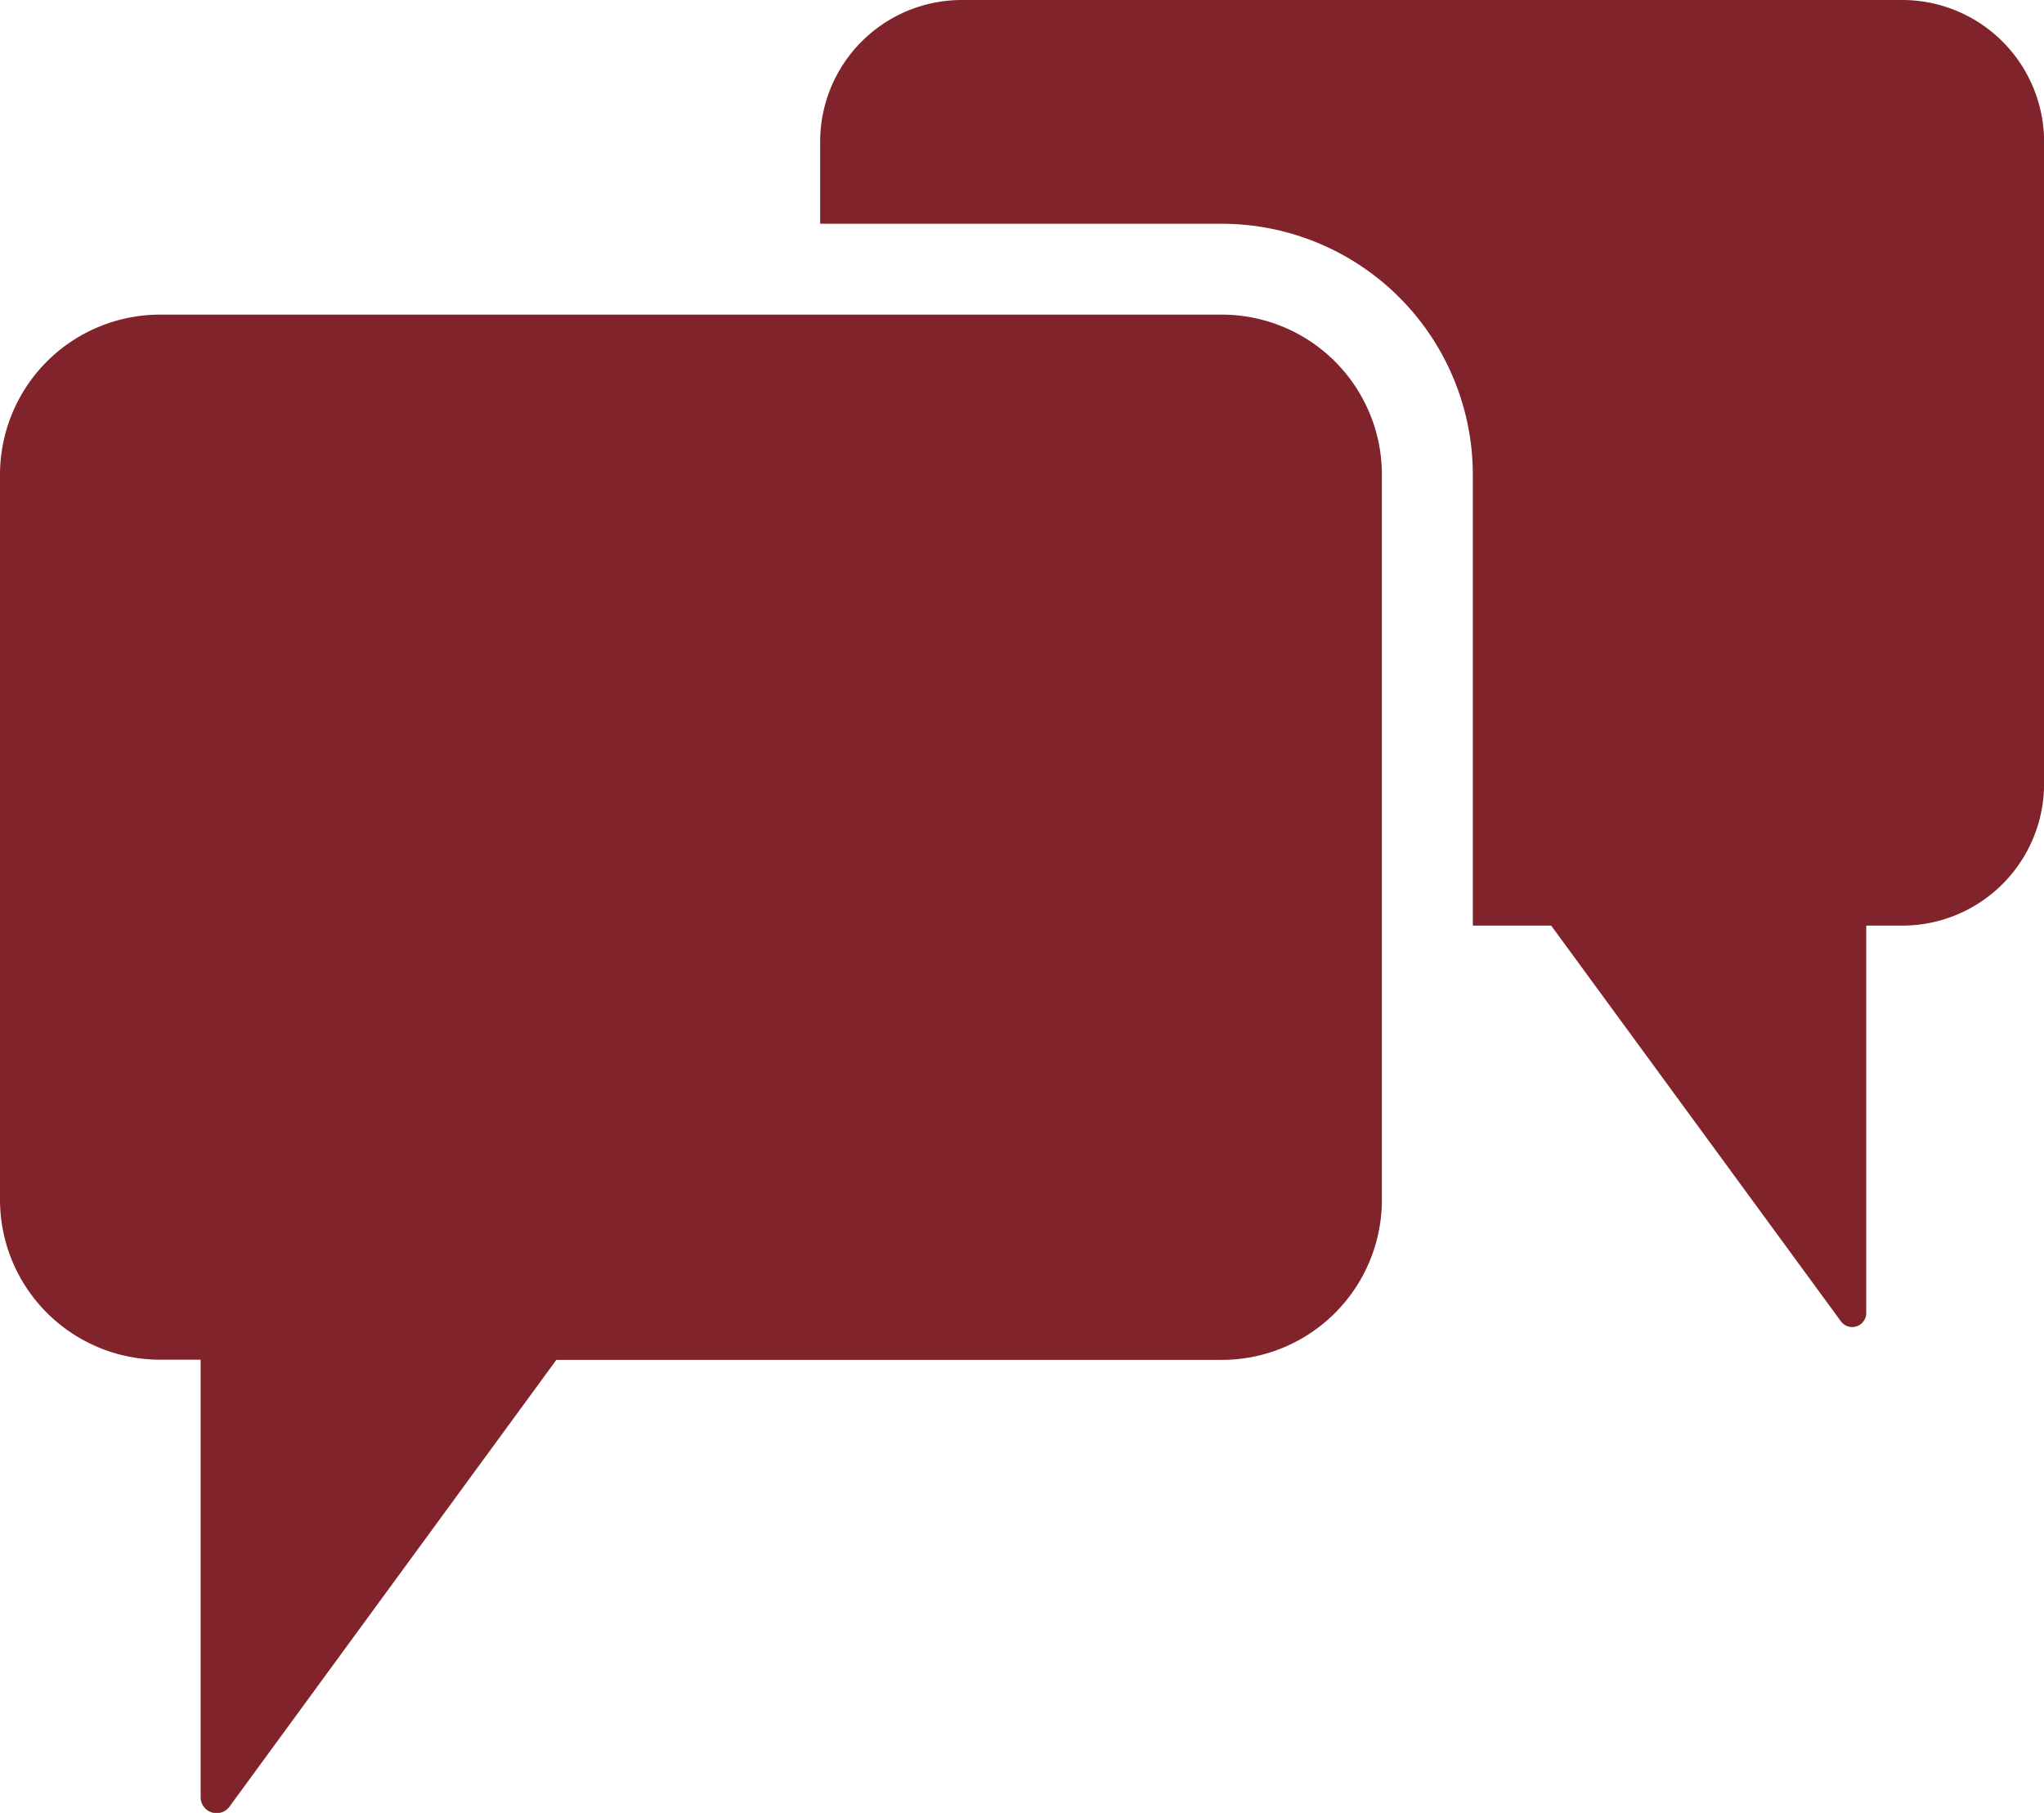 <svg xmlns="http://www.w3.org/2000/svg" width="21.261" height="18.853" viewBox="0 0 21.261 18.853"><defs><style>.a{fill:#80232a;}</style></defs><path class="a" d="M52.367,10.094H42.585a1.474,1.474,0,0,0-1.474,1.474v.853H45.29a2.613,2.613,0,0,1,2.61,2.61V19.72h.815l3.012,4.113a.146.146,0,0,0,.265-.085V19.72h.376a1.476,1.476,0,0,0,1.474-1.476V11.568A1.476,1.476,0,0,0,52.367,10.094Z" transform="translate(-32.58 -10.094)"/><path class="a" d="M6.665,34.81h.422v4.548a.166.166,0,0,0,.3.1l3.4-4.646h6.922a1.665,1.665,0,0,0,1.665-1.665V25.607a1.665,1.665,0,0,0-1.665-1.665H6.665A1.665,1.665,0,0,0,5,25.607v7.538A1.665,1.665,0,0,0,6.665,34.81Z" transform="translate(-5 -20.67)"/></svg>